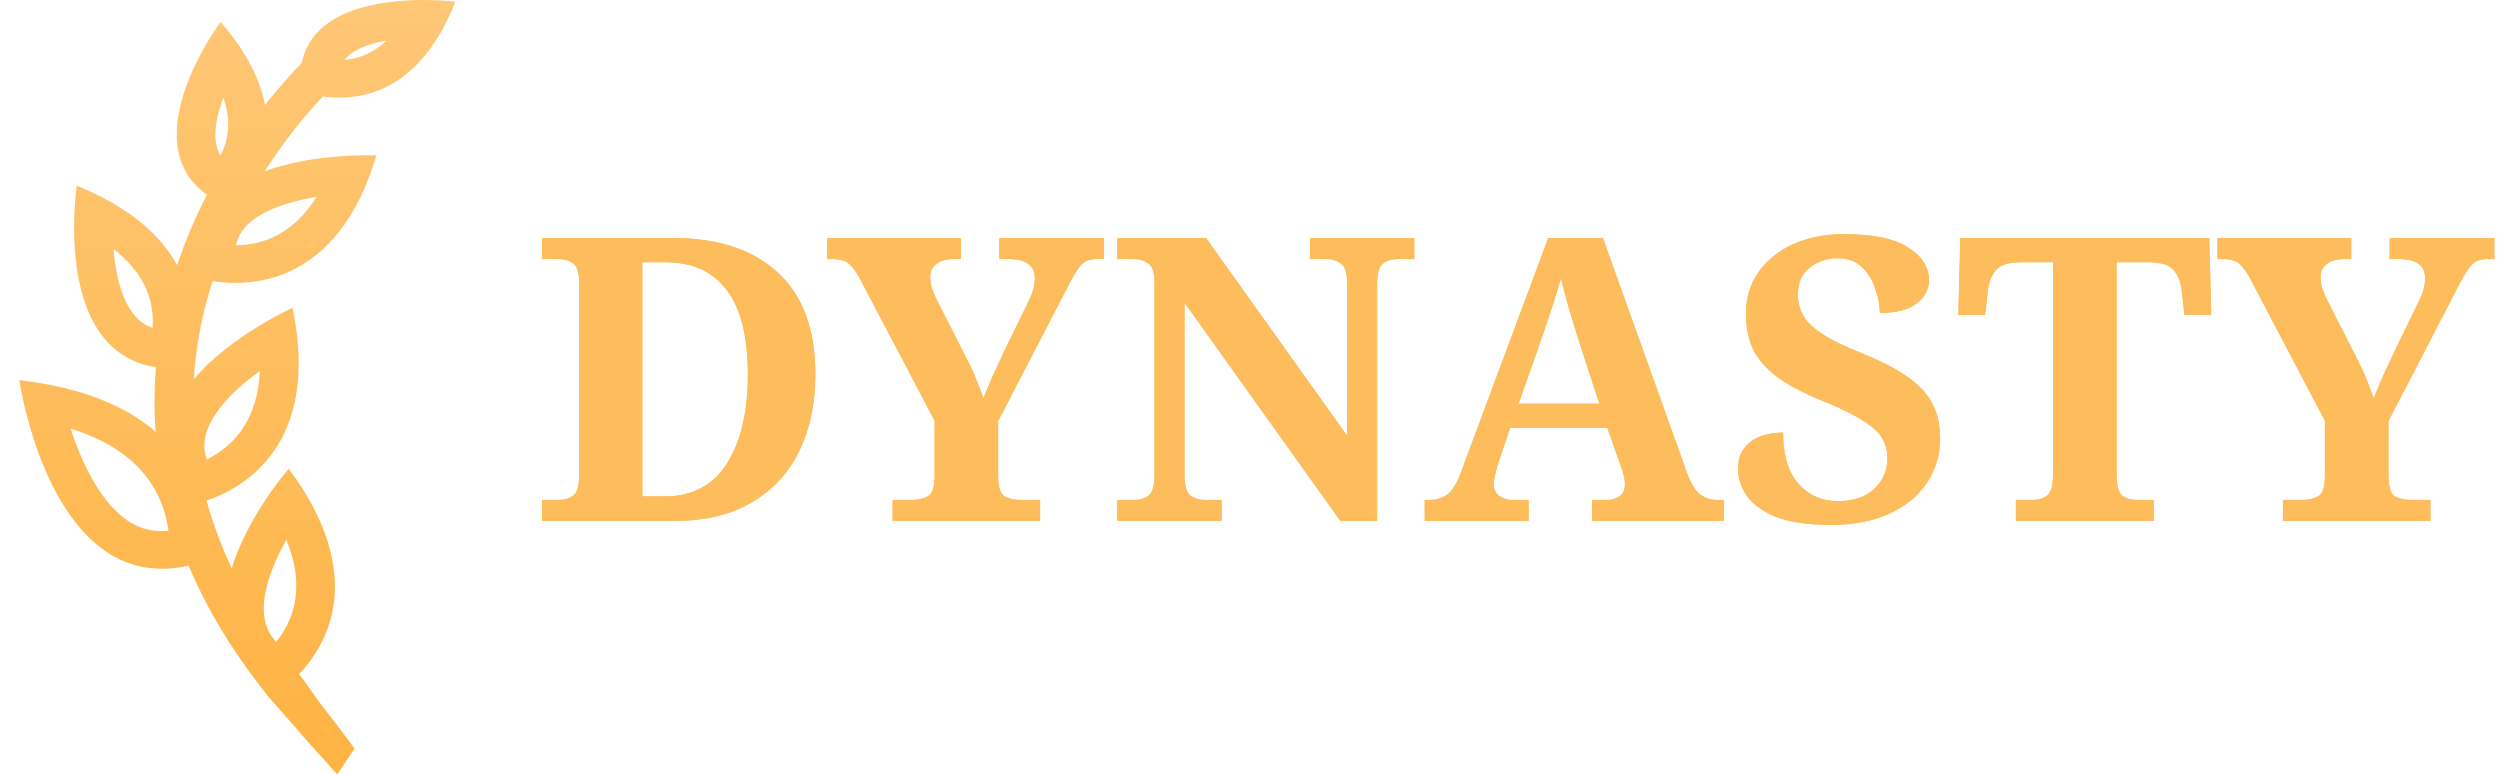 <svg width="678" height="210" viewBox="0 0 678 210" fill="none" xmlns="http://www.w3.org/2000/svg">
<path fill-rule="evenodd" clip-rule="evenodd" d="M481.417 140.094C485.174 141.599 490.268 142.351 496.698 142.351C502.695 142.351 507.897 141.348 512.304 139.342C516.711 137.337 520.107 134.579 522.491 131.069C524.948 127.488 526.176 123.405 526.176 118.821C526.176 113.52 524.587 109.151 521.408 105.713C518.229 102.275 512.918 99.052 505.476 96.043C500.635 94.109 496.915 92.319 494.314 90.671C491.713 88.952 489.942 87.233 489.003 85.514C488.064 83.795 487.594 81.933 487.594 79.927C487.594 76.704 488.642 74.268 490.737 72.621C492.905 70.902 495.433 70.042 498.324 70.042C501.141 70.042 503.381 70.866 505.043 72.513C506.705 74.161 507.897 76.131 508.619 78.423C509.414 80.715 509.811 82.864 509.811 84.869C514.291 84.869 517.614 84.01 519.782 82.291C522.022 80.572 523.142 78.459 523.142 75.952C523.142 72.442 521.263 69.505 517.506 67.141C513.821 64.706 508.005 63.488 500.057 63.488C495 63.488 490.448 64.384 486.402 66.174C482.428 67.965 479.285 70.472 476.973 73.695C474.661 76.919 473.505 80.715 473.505 85.084C473.505 88.594 474.119 91.746 475.348 94.539C476.648 97.261 478.78 99.768 481.742 102.06C484.704 104.28 488.714 106.429 493.772 108.506C499.841 110.942 504.356 113.27 507.319 115.49C510.353 117.711 511.871 120.647 511.871 124.3C511.871 127.595 510.678 130.353 508.294 132.573C505.982 134.794 502.695 135.904 498.432 135.904C494.097 135.904 490.52 134.328 487.703 131.177C484.957 128.025 483.584 123.405 483.584 117.317C481.489 117.317 479.502 117.639 477.624 118.284C475.745 118.928 474.228 120.003 473.072 121.507C471.916 122.94 471.338 124.873 471.338 127.309C471.338 129.601 472.096 131.929 473.614 134.293C475.131 136.585 477.732 138.519 481.417 140.094ZM147 141.276V135.582H151.552C153.141 135.582 154.442 135.188 155.453 134.4C156.537 133.612 157.079 131.678 157.079 128.598V76.811C157.079 73.946 156.537 72.155 155.453 71.439C154.37 70.651 153.069 70.257 151.552 70.257H147V64.563H182.764C194.758 64.563 204.15 67.679 210.942 73.91C217.734 80.142 221.129 89.346 221.129 101.523C221.129 109.33 219.684 116.242 216.794 122.259C213.904 128.204 209.605 132.86 203.898 136.226C198.262 139.593 191.217 141.276 182.764 141.276H147ZM180.271 134.615C187.713 134.615 193.313 131.678 197.07 125.805C200.899 119.86 202.814 111.766 202.814 101.523C202.814 91.28 200.899 83.652 197.07 78.638C193.313 73.624 187.749 71.117 180.38 71.117H174.202V134.615H180.271ZM242.081 141.276V135.582H247.175C248.909 135.582 250.39 135.26 251.619 134.615C252.847 133.97 253.461 132.108 253.461 129.028V114.093L233.411 75.952C232.328 73.874 231.28 72.406 230.268 71.546C229.329 70.687 227.812 70.257 225.717 70.257H224.308V64.563H260.614V70.257H258.771C256.604 70.257 254.978 70.723 253.894 71.654C252.811 72.513 252.269 73.659 252.269 75.092C252.269 76.023 252.413 77.026 252.702 78.1C253.064 79.103 253.461 80.07 253.894 81.001L261.914 96.795C263.07 99.016 264.01 101.021 264.732 102.812C265.455 104.603 266.105 106.322 266.683 107.969C267.478 106.107 268.345 104.066 269.284 101.845C270.295 99.625 271.379 97.297 272.535 94.861L278.821 81.968C279.616 80.392 280.122 79.067 280.338 77.993C280.555 76.919 280.663 76.095 280.663 75.522C280.663 72.012 278.279 70.257 273.511 70.257H271.018V64.563H299.413V70.257H297.353C295.547 70.257 294.138 70.83 293.127 71.976C292.115 73.051 290.779 75.271 289.117 78.638L270.693 114.201V128.92C270.693 132 271.271 133.899 272.427 134.615C273.655 135.26 275.1 135.582 276.762 135.582H282.072V141.276H242.081ZM303.028 135.582V141.276H331.314V135.582H326.762C325.245 135.582 323.944 135.188 322.861 134.4C321.777 133.612 321.235 131.678 321.235 128.598V82.076L363.502 141.276H373.472V77.241C373.472 74.161 374.014 72.227 375.098 71.439C376.182 70.651 377.482 70.257 379 70.257H383.551V64.563H355.265V70.257H359.817C361.262 70.257 362.526 70.651 363.61 71.439C364.766 72.155 365.344 73.946 365.344 76.811V118.176L327.087 64.563H303.028V70.257H307.58C309.025 70.257 310.289 70.651 311.373 71.439C312.529 72.155 313.107 73.946 313.107 76.811V128.598C313.107 131.678 312.565 133.612 311.481 134.4C310.397 135.188 309.097 135.582 307.58 135.582H303.028ZM386.378 141.276V135.582H387.679C389.63 135.582 391.255 135.08 392.556 134.078C393.929 133.075 395.193 130.962 396.349 127.739L419.867 64.563H434.714L457.365 127.846C458.449 130.854 459.641 132.896 460.941 133.97C462.314 135.045 463.867 135.582 465.601 135.582H467.552V141.276H431.788V135.582H436.015C437.099 135.582 438.146 135.26 439.158 134.615C440.169 133.97 440.675 132.896 440.675 131.392C440.675 130.532 440.567 129.708 440.35 128.92C440.133 128.061 439.916 127.345 439.7 126.772L435.906 116.027H409.571L406.428 125.267C406.139 126.127 405.85 127.166 405.561 128.383C405.272 129.529 405.128 130.532 405.128 131.392C405.128 132.753 405.633 133.791 406.645 134.507C407.656 135.224 408.776 135.582 410.005 135.582H414.556V141.276H386.378ZM411.847 109.473H433.739L427.995 91.853C427.272 89.418 426.442 86.696 425.502 83.687C424.635 80.679 423.913 77.921 423.335 75.414C422.685 77.707 421.89 80.321 420.95 83.258C420.011 86.123 419.108 88.809 418.241 91.316L411.847 109.473ZM546.703 141.276V135.582H551.255C552.845 135.582 554.145 135.188 555.157 134.4C556.24 133.612 556.782 131.678 556.782 128.598V71.117H548.112C544.861 71.117 542.621 71.797 541.393 73.158C540.165 74.519 539.406 76.381 539.117 78.745L538.358 85.406H531.097L531.639 64.563H599.157L599.699 85.406H592.438L591.679 78.745C591.39 76.381 590.632 74.519 589.404 73.158C588.175 71.797 585.935 71.117 582.684 71.117H574.014V128.598C574.014 131.678 574.52 133.612 575.531 134.4C576.615 135.188 577.952 135.582 579.541 135.582H584.093V141.276H546.703ZM619.133 135.582V141.276H659.124V135.582H653.814C652.152 135.582 650.707 135.26 649.479 134.615C648.323 133.899 647.745 132 647.745 128.92V114.201L666.169 78.638C667.83 75.271 669.167 73.051 670.179 71.976C671.19 70.83 672.599 70.257 674.405 70.257H676.464V64.563H648.07V70.257H650.562C655.331 70.257 657.715 72.012 657.715 75.522C657.715 76.095 657.607 76.919 657.39 77.993C657.173 79.067 656.668 80.392 655.873 81.968L649.587 94.861C648.431 97.297 647.347 99.625 646.336 101.845C645.396 104.066 644.529 106.107 643.735 107.969C643.157 106.322 642.506 104.603 641.784 102.812C641.061 101.021 640.122 99.016 638.966 96.795L630.946 81.001C630.513 80.07 630.115 79.103 629.754 78.1C629.465 77.026 629.321 76.023 629.321 75.092C629.321 73.659 629.863 72.513 630.946 71.654C632.03 70.723 633.656 70.257 635.823 70.257H637.666V64.563H601.36V70.257H602.769C604.864 70.257 606.381 70.687 607.32 71.546C608.332 72.406 609.379 73.874 610.463 75.952L630.513 114.093V129.028C630.513 132.108 629.899 133.97 628.67 134.615C627.442 135.26 625.961 135.582 624.227 135.582H619.133Z" fill="#FEBD5D"/>
<path d="M242.081 135.582V141.276H282.072V135.582H276.762C275.1 135.582 273.655 135.26 272.427 134.615C271.271 133.899 270.693 132 270.693 128.92V114.201L289.117 78.638C290.779 75.271 292.115 73.051 293.127 71.976C294.138 70.83 295.547 70.257 297.353 70.257H299.413V64.563H271.018V70.257H273.511C278.279 70.257 280.663 72.012 280.663 75.522C280.663 76.095 280.555 76.919 280.338 77.993C280.122 79.067 279.616 80.392 278.821 81.968L272.535 94.861C271.379 97.297 270.295 99.625 269.284 101.845C268.345 104.066 267.478 106.107 266.683 107.969C266.105 106.322 265.455 104.603 264.732 102.812C264.01 101.021 263.07 99.016 261.914 96.795L253.894 81.001C253.461 80.07 253.064 79.103 252.702 78.1C252.413 77.026 252.269 76.023 252.269 75.092C252.269 73.659 252.811 72.513 253.894 71.654C254.978 70.723 256.604 70.257 258.771 70.257H260.614V64.563H224.308V70.257H225.717C227.812 70.257 229.329 70.687 230.268 71.546C231.28 72.406 232.328 73.874 233.411 75.952L253.461 114.093V129.028C253.461 132.108 252.847 133.97 251.619 134.615C250.39 135.26 248.909 135.582 247.175 135.582H242.081Z" fill="#FEBD5D"/>
<path fill-rule="evenodd" clip-rule="evenodd" d="M147 135.582V141.276H182.764C191.217 141.276 198.262 139.593 203.898 136.226C209.605 132.86 213.904 128.204 216.794 122.259C219.684 116.242 221.129 109.33 221.129 101.523C221.129 89.346 217.734 80.142 210.942 73.91C204.15 67.679 194.758 64.563 182.764 64.563H147V70.257H151.552C153.069 70.257 154.37 70.651 155.453 71.439C156.537 72.155 157.079 73.946 157.079 76.811V128.598C157.079 131.678 156.537 133.612 155.453 134.4C154.442 135.188 153.141 135.582 151.552 135.582H147ZM180.271 134.615C187.713 134.615 193.313 131.678 197.07 125.805C200.899 119.86 202.814 111.766 202.814 101.523C202.814 91.28 200.899 83.652 197.07 78.638C193.313 73.624 187.749 71.117 180.38 71.117H174.202V134.615H180.271Z" fill="#FEBD5D"/>
<path d="M303.028 141.276V135.582H307.58C309.097 135.582 310.397 135.188 311.481 134.4C312.565 133.612 313.107 131.678 313.107 128.598V76.811C313.107 73.946 312.529 72.155 311.373 71.439C310.289 70.651 309.025 70.257 307.58 70.257H303.028V64.563H327.087L365.344 118.176V76.811C365.344 73.946 364.766 72.155 363.61 71.439C362.526 70.651 361.262 70.257 359.817 70.257H355.265V64.563H383.551V70.257H379C377.482 70.257 376.182 70.651 375.098 71.439C374.014 72.227 373.472 74.161 373.472 77.241V141.276H363.502L321.235 82.076V128.598C321.235 131.678 321.777 133.612 322.861 134.4C323.944 135.188 325.245 135.582 326.762 135.582H331.314V141.276H303.028Z" fill="#FEBD5D"/>
<path fill-rule="evenodd" clip-rule="evenodd" d="M386.378 135.582V141.276H414.556V135.582H410.005C408.776 135.582 407.656 135.224 406.645 134.507C405.633 133.791 405.128 132.753 405.128 131.392C405.128 130.532 405.272 129.529 405.561 128.383C405.85 127.166 406.139 126.127 406.428 125.267L409.571 116.027H435.906L439.7 126.772C439.916 127.345 440.133 128.061 440.35 128.92C440.567 129.708 440.675 130.532 440.675 131.392C440.675 132.896 440.169 133.97 439.158 134.615C438.146 135.26 437.099 135.582 436.015 135.582H431.788V141.276H467.552V135.582H465.601C463.867 135.582 462.314 135.045 460.941 133.97C459.641 132.896 458.449 130.854 457.365 127.846L434.714 64.563H419.867L396.349 127.739C395.193 130.962 393.929 133.075 392.556 134.078C391.255 135.08 389.63 135.582 387.679 135.582H386.378ZM411.847 109.473H433.739L427.995 91.853C427.272 89.418 426.442 86.696 425.502 83.687C424.635 80.679 423.913 77.921 423.335 75.414C422.685 77.707 421.89 80.321 420.95 83.258C420.011 86.123 419.108 88.809 418.241 91.316L411.847 109.473Z" fill="#FEBD5D"/>
<path d="M496.698 142.351C490.268 142.351 485.174 141.599 481.417 140.094C477.732 138.519 475.131 136.585 473.614 134.293C472.096 131.929 471.338 129.601 471.338 127.309C471.338 124.873 471.916 122.94 473.072 121.507C474.228 120.003 475.745 118.928 477.624 118.284C479.502 117.639 481.489 117.317 483.584 117.317C483.584 123.405 484.957 128.025 487.703 131.177C490.52 134.328 494.097 135.904 498.432 135.904C502.695 135.904 505.982 134.794 508.294 132.573C510.678 130.353 511.871 127.595 511.871 124.3C511.871 120.647 510.353 117.711 507.319 115.49C504.356 113.27 499.841 110.942 493.772 108.506C488.714 106.429 484.704 104.28 481.742 102.06C478.78 99.768 476.648 97.261 475.348 94.539C474.119 91.746 473.505 88.594 473.505 85.084C473.505 80.715 474.661 76.919 476.973 73.695C479.285 70.472 482.428 67.965 486.402 66.174C490.448 64.384 495 63.488 500.057 63.488C508.005 63.488 513.821 64.706 517.506 67.141C521.263 69.505 523.142 72.442 523.142 75.952C523.142 78.459 522.022 80.572 519.782 82.291C517.614 84.01 514.291 84.869 509.811 84.869C509.811 82.864 509.414 80.715 508.619 78.423C507.897 76.131 506.705 74.161 505.043 72.513C503.381 70.866 501.141 70.042 498.324 70.042C495.433 70.042 492.905 70.902 490.737 72.621C488.642 74.268 487.594 76.704 487.594 79.927C487.594 81.933 488.064 83.795 489.003 85.514C489.942 87.233 491.713 88.952 494.314 90.671C496.915 92.319 500.635 94.109 505.476 96.043C512.918 99.052 518.229 102.275 521.408 105.713C524.587 109.151 526.176 113.52 526.176 118.821C526.176 123.405 524.948 127.488 522.491 131.069C520.107 134.579 516.711 137.337 512.304 139.342C507.897 141.348 502.695 142.351 496.698 142.351Z" fill="#FEBD5D"/>
<path d="M546.703 135.582V141.276H584.093V135.582H579.541C577.952 135.582 576.615 135.188 575.531 134.4C574.52 133.612 574.014 131.678 574.014 128.598V71.117H582.684C585.935 71.117 588.175 71.797 589.404 73.158C590.632 74.519 591.39 76.381 591.679 78.745L592.438 85.406H599.699L599.157 64.563H531.639L531.097 85.406H538.358L539.117 78.745C539.406 76.381 540.165 74.519 541.393 73.158C542.621 71.797 544.861 71.117 548.112 71.117H556.782V128.598C556.782 131.678 556.24 133.612 555.157 134.4C554.145 135.188 552.845 135.582 551.255 135.582H546.703Z" fill="#FEBD5D"/>
<path d="M619.133 141.276V135.582H624.227C625.961 135.582 627.442 135.26 628.67 134.615C629.899 133.97 630.513 132.108 630.513 129.028V114.093L610.463 75.952C609.379 73.874 608.332 72.406 607.32 71.546C606.381 70.687 604.864 70.257 602.769 70.257H601.36V64.563H637.666V70.257H635.823C633.656 70.257 632.03 70.723 630.946 71.654C629.863 72.513 629.321 73.659 629.321 75.092C629.321 76.023 629.465 77.026 629.754 78.1C630.115 79.103 630.513 80.07 630.946 81.001L638.966 96.795C640.122 99.016 641.061 101.021 641.784 102.812C642.506 104.603 643.157 106.322 643.735 107.969C644.529 106.107 645.396 104.066 646.336 101.845C647.347 99.625 648.431 97.297 649.587 94.861L655.873 81.968C656.668 80.392 657.173 79.067 657.39 77.993C657.607 76.919 657.715 76.095 657.715 75.522C657.715 72.012 655.331 70.257 650.562 70.257H648.07V64.563H676.464V70.257H674.405C672.599 70.257 671.19 70.83 670.179 71.976C669.167 73.051 667.83 75.271 666.169 78.638L647.745 114.201V128.92C647.745 132 648.323 133.899 649.479 134.615C650.707 135.26 652.152 135.582 653.814 135.582H659.124V141.276H619.133Z" fill="#FEBD5D"/>
<path fill-rule="evenodd" clip-rule="evenodd" d="M88.764 193.251C87.008 191.053 85.605 189.044 84.322 187.208C83.213 185.619 82.193 184.16 81.114 182.819C88.688 174.851 99.846 156.155 78.315 127.113C78.315 127.113 67.253 139.749 62.851 154.103C59.986 148.04 57.714 141.918 56.024 135.746C65.78 132.456 87.066 120.874 79.355 83.487C79.355 83.487 62.706 90.917 52.577 102.802C53.035 95.298 54.32 87.77 56.436 80.277C56.816 78.928 57.232 77.58 57.668 76.225C67.034 77.757 91.458 77.992 102.08 42.159C102.08 42.159 85.626 41.349 71.824 46.434C78.906 35.317 85.709 28.089 87.611 26.154C96.612 27.443 113.556 25.97 123.479 0.453C123.479 0.453 119.939 -4.4599e-05 114.913 3.29472e-09C103.628 0 84.847 2.283 81.812 17.103C80.46 18.471 76.579 22.503 71.859 28.474C70.655 21.954 67.165 14.393 59.835 5.931C59.835 5.931 35.74 38.191 56.103 52.843C52.881 59.112 50.186 65.499 48.041 71.929C44.54 65.459 38.164 58.822 27.043 53.182C25.121 52.207 23.049 51.257 20.824 50.346C20.824 50.346 15.193 87.218 35.205 97.368C37.277 98.419 39.629 99.185 42.293 99.589C41.807 105.436 41.784 111.275 42.217 117.068C42.217 117.068 42.224 117.088 42.217 117.101C39.495 114.748 36.251 112.549 32.401 110.596C25.493 107.093 16.623 104.387 5.25 103.095C5.25 103.095 10.561 140.597 31.824 151.382C37.193 154.105 43.573 155.12 51.148 153.405C56.284 165.574 63.558 177.485 72.938 189.116L83.445 201.092L91.458 210L96.153 203.018C96.153 203.018 92.039 197.35 88.764 193.251ZM77.648 146.388C80.092 152.33 80.892 157.873 80.023 162.964C79.341 166.976 77.627 170.708 74.924 174.082C73.515 172.579 72.365 170.68 71.855 168.275C70.486 161.739 73.731 153.402 77.648 146.388ZM58.758 39.681C57.928 36.386 58.57 31.775 60.56 26.448C61.645 29.555 62.073 32.529 61.818 35.367C61.586 38.015 60.772 40.301 59.8 42.163C59.234 41.28 58.941 40.437 58.758 39.681ZM66.496 61.593C69.868 57.788 76.727 54.88 85.862 53.395C82.834 58.195 79.213 61.698 75.02 63.871C71.695 65.595 67.994 66.484 64.022 66.524C64.503 64.161 65.561 62.644 66.496 61.593ZM94.165 15.398C96.264 13.386 99.962 11.876 104.825 11.015C103.028 12.718 101.096 14.001 99.03 14.881C97.081 15.703 95.166 16.098 93.407 16.229C93.66 15.913 93.916 15.64 94.165 15.398ZM39.957 88.338C37.55 87.117 35.633 84.963 34.099 81.738C32.561 78.502 31.511 74.39 30.967 69.497C30.9 68.834 30.84 68.175 30.787 67.519C36.745 72.184 40.23 77.581 41.169 83.648C41.461 85.547 41.471 87.338 41.357 88.922C40.864 88.756 40.395 88.56 39.957 88.338ZM70.177 100.841C70.277 100.767 70.377 100.692 70.488 100.613C70.175 107.001 68.525 112.358 65.535 116.624C63.189 119.977 60.011 122.657 56.09 124.607C55.147 121.84 55.393 119.694 55.765 118.114C57.04 112.793 62.149 106.66 70.177 100.841ZM36.576 142.352C30.36 139.199 24.815 131.525 20.534 120.167C20.033 118.832 19.579 117.521 19.166 116.247C22.252 117.2 25.082 118.325 27.647 119.626C36.251 123.99 41.918 130.343 44.49 138.512C45.1 140.464 45.474 142.322 45.688 143.956C42.333 144.274 39.312 143.739 36.576 142.352Z" fill="url(#paint0_linear)"/>
<defs>
<linearGradient id="paint0_linear" x1="64.364" y1="-9.99545e-06" x2="64.364" y2="210" gradientUnits="userSpaceOnUse">
<stop stop-color="#FEC776"/>
<stop offset="1" stop-color="#FEB343"/>
</linearGradient>
</defs>
</svg>
